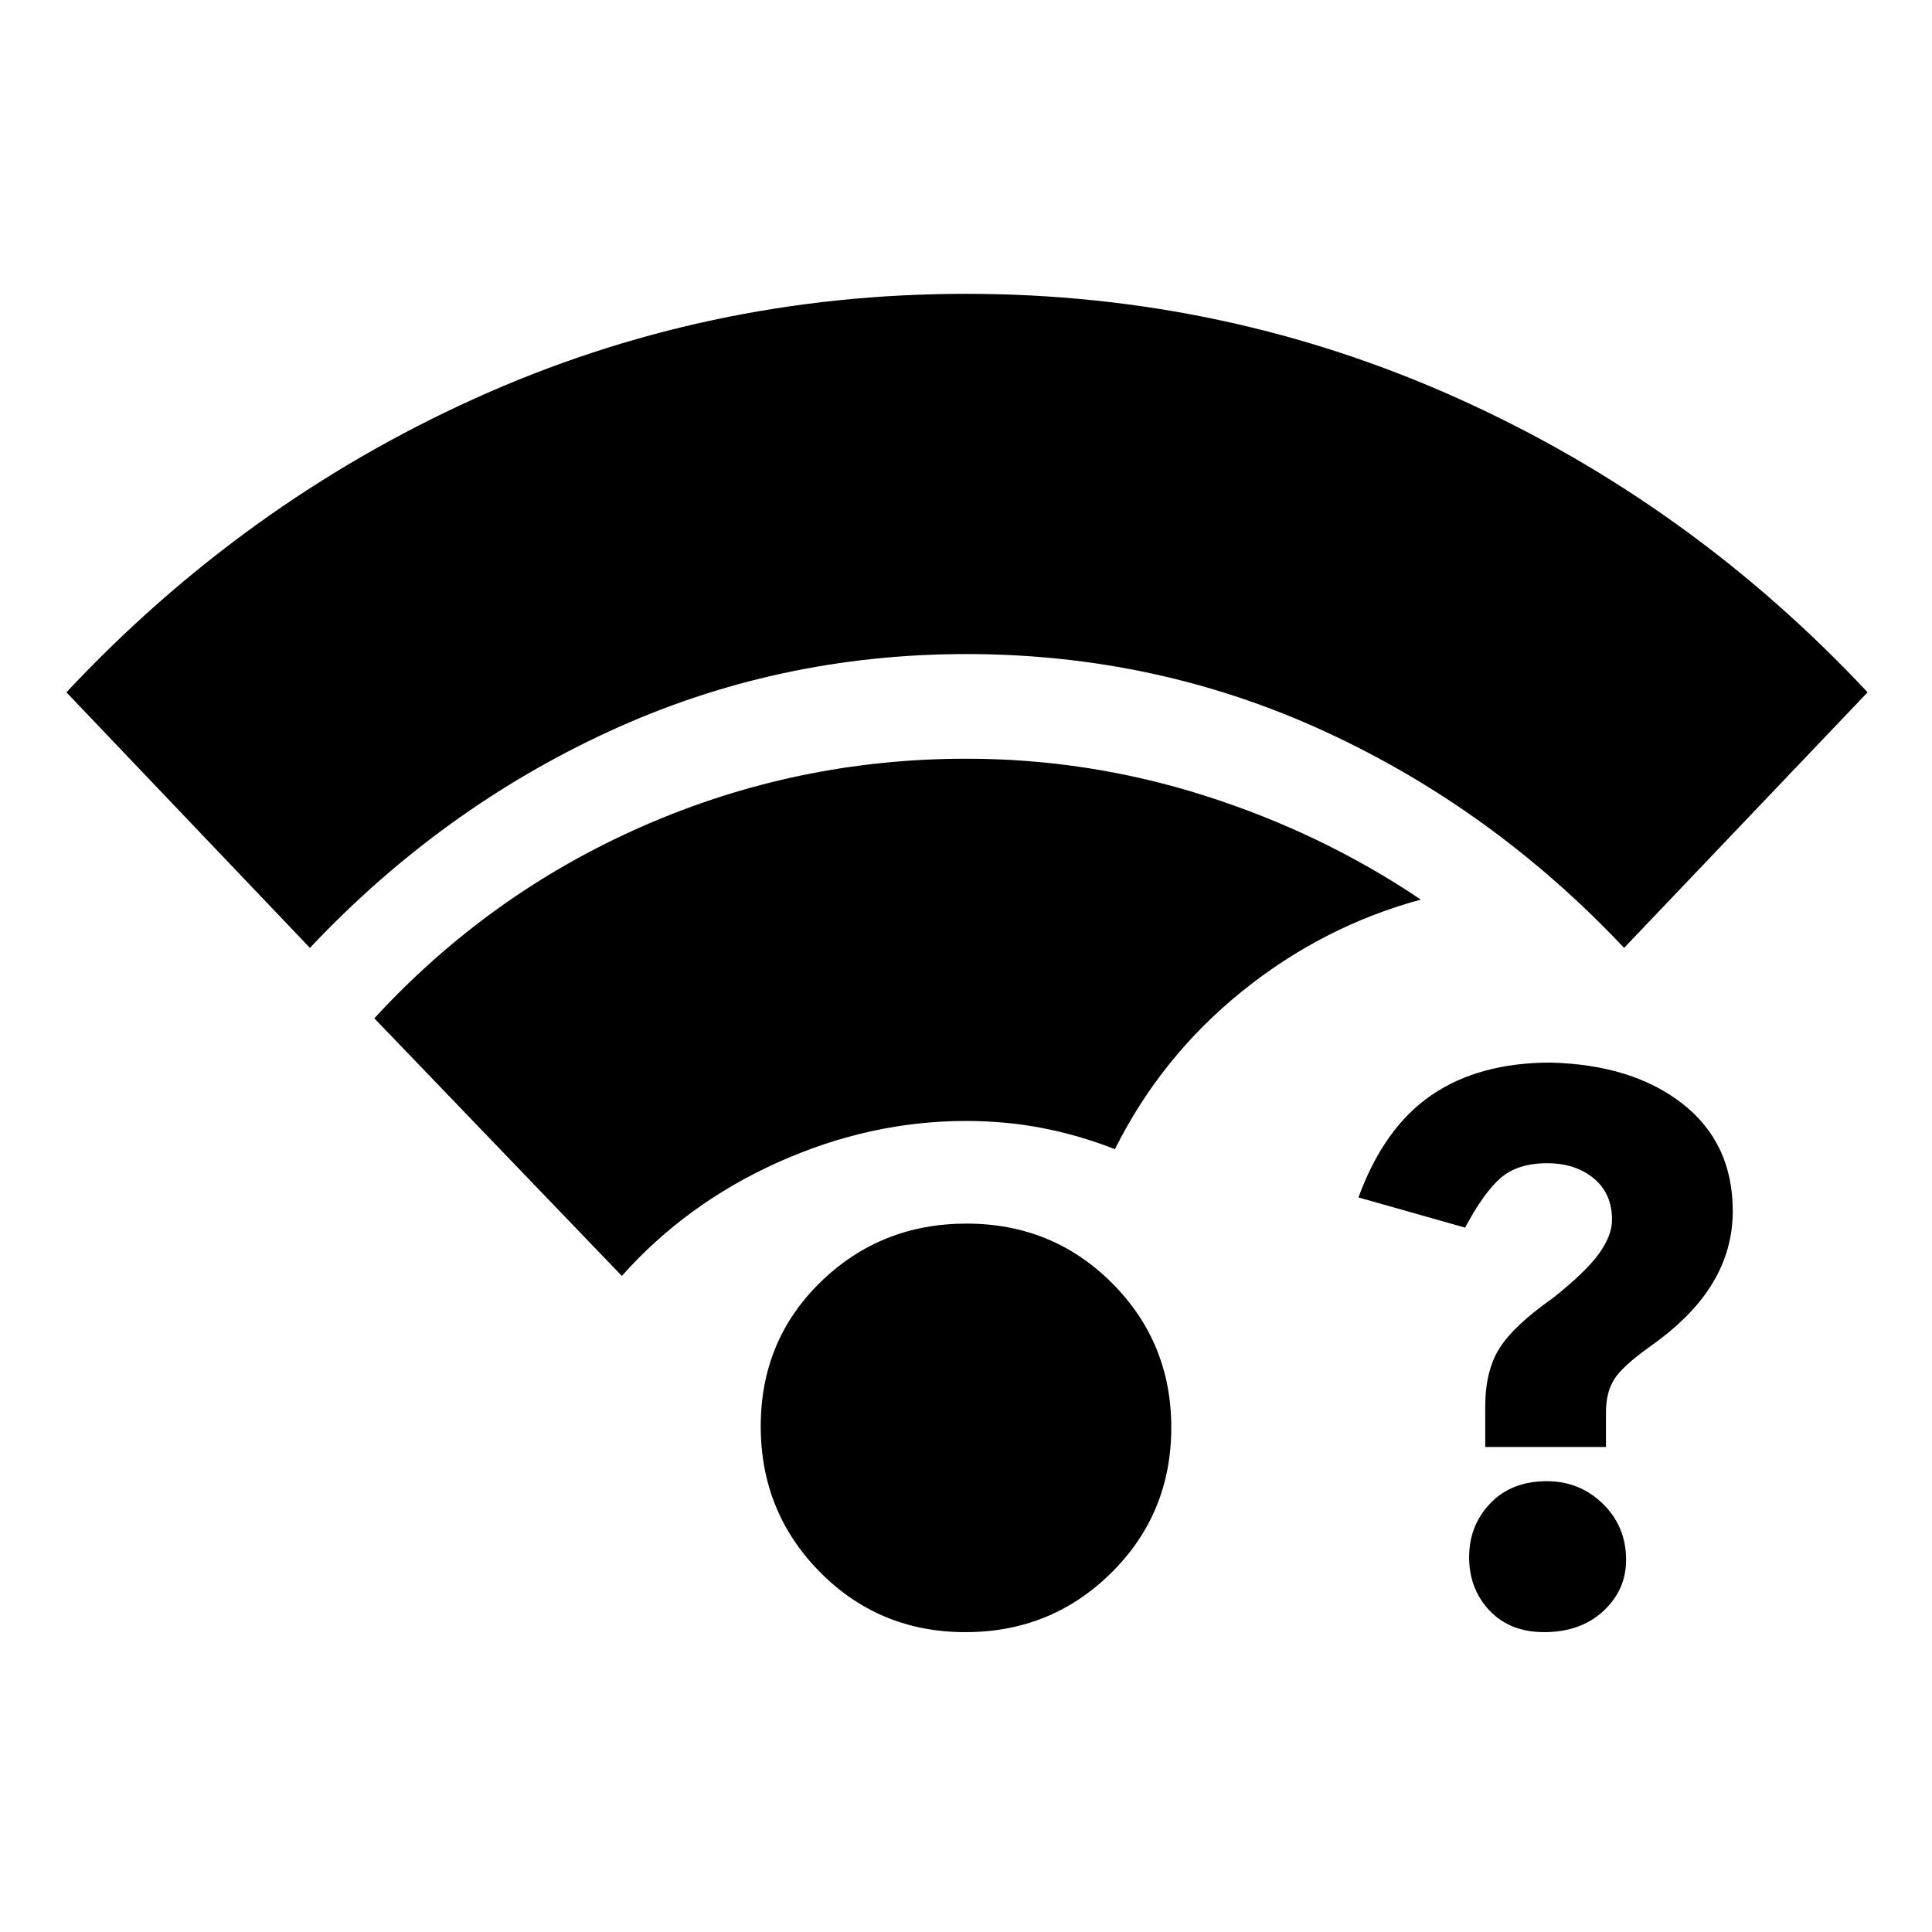 <svg xmlns="http://www.w3.org/2000/svg" height="20" viewBox="0 -960 960 960" width="20"><path d="M767.27-149q-17.02 0-27.15-10.75Q730-170.5 730-186.25T740.52-213q10.52-11 28.05-11 16.43 0 27.93 11.26 11.5 11.27 11.5 27.87 0 14.87-11.28 25.37-11.29 10.5-29.45 10.5ZM738-241v-20.07q0-17.71 7.09-28.99 7.09-11.28 26.47-24.89Q788-328 794.5-337.04q6.5-9.03 6.5-16.83 0-13.13-9.11-20.63-9.1-7.5-23.1-7.5-14.79 0-23.21 7.4-8.41 7.39-17.58 24.6l-53-15q12.75-34.79 36.38-50.9Q735-432 770.43-432q40.8 1 65.68 20.51Q861-391.99 861-358.16q0 19.03-10 35.7-10 16.66-31 31.46-14 10-18 16.5t-4 16.24V-241h-60ZM154-489 33-616q88-94 202.95-146 114.95-52 244-52t244.55 52Q840-710 928-616L807-489q-65-69-148.6-107.5Q574.79-635 480.22-635 386-635 302.5-596.5T154-489Zm325.71 340q-42.71 0-72.21-29.79-29.5-29.79-29.5-72.5T407.79-323q29.79-29 72.5-29t72.21 29.5Q582-293 582-250.7q0 42.71-29.79 72.21Q522.42-149 479.71-149ZM309-326 186-454q57-62 133.45-95.5Q395.9-583 480.23-583q60.87 0 118.82 18.5Q657-546 706-513q-48.76 13.24-88.88 45.62Q577-435 554-389q-18-7-36.17-10.5Q499.67-403 480-403q-47.64 0-93.32 20.5Q341-362 309-326Z"/></svg>